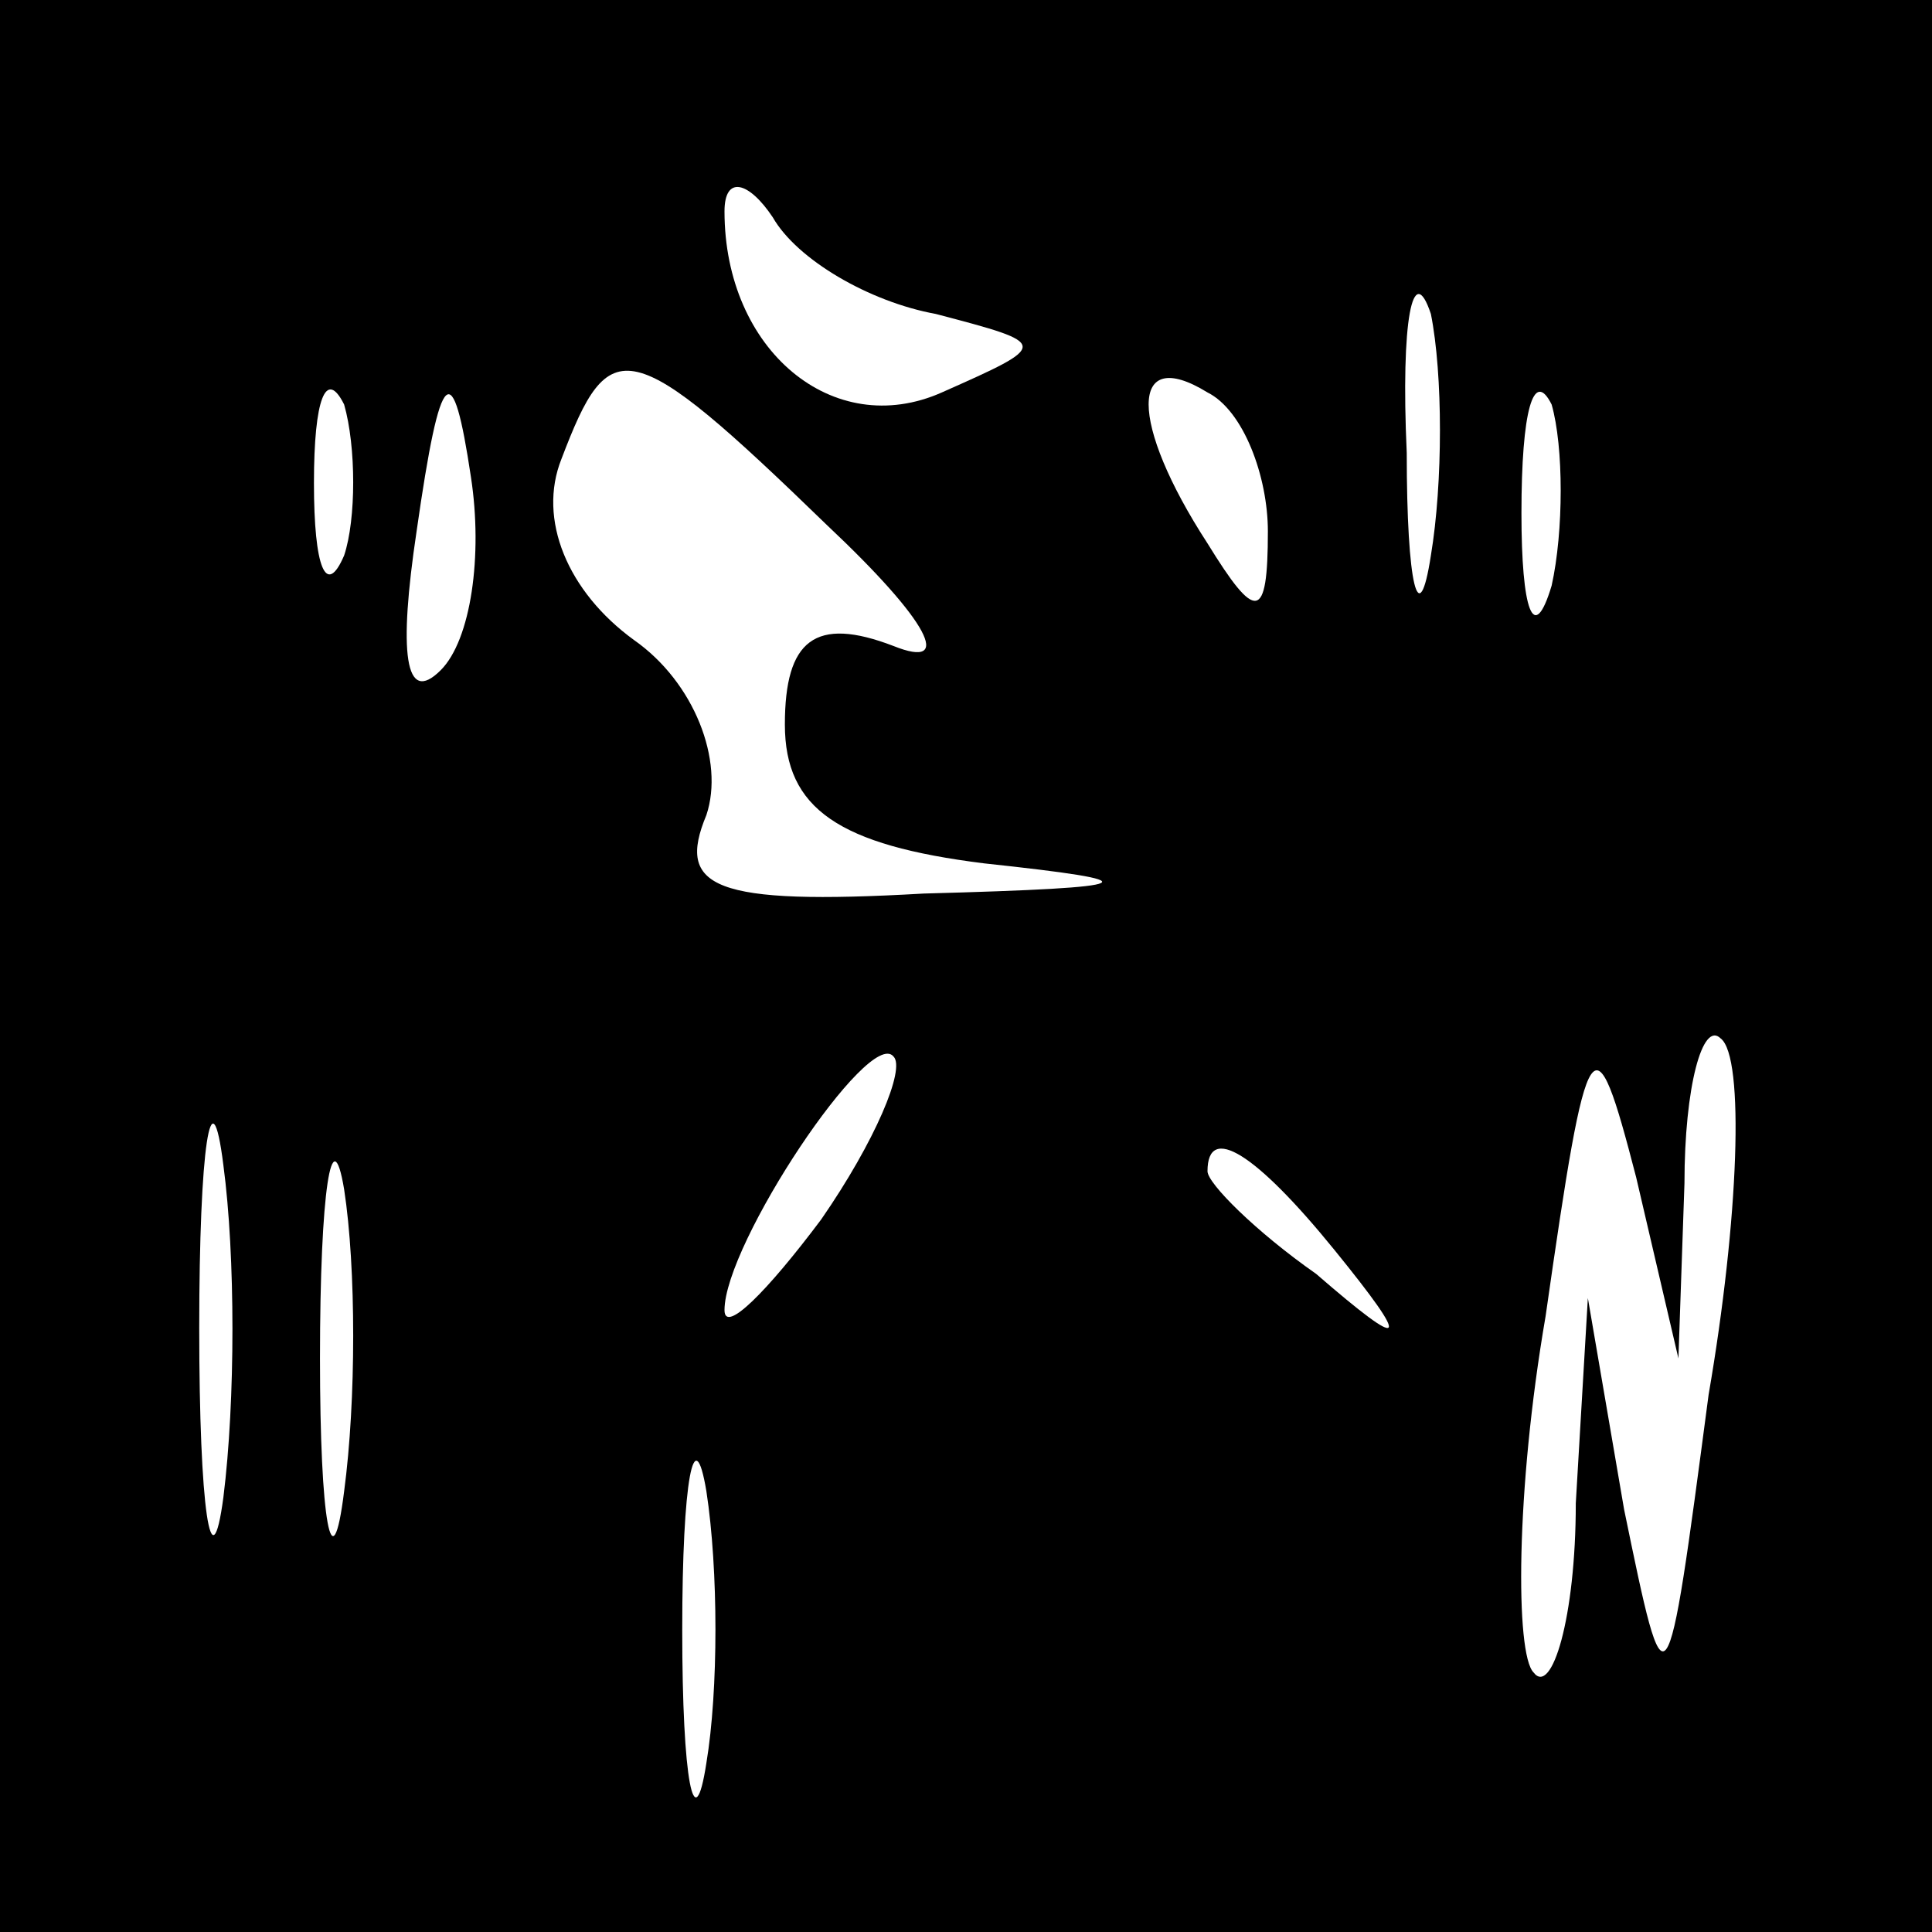 <?xml version="1.0" standalone="no"?>
<!DOCTYPE svg PUBLIC "-//W3C//DTD SVG 20010904//EN"
 "http://www.w3.org/TR/2001/REC-SVG-20010904/DTD/svg10.dtd">
<svg version="1.0" xmlns="http://www.w3.org/2000/svg"
 width="32pt" height="32pt" viewBox="0 0 32 32"
 preserveAspectRatio="xMidYMid meet">
<rect x="0" y="0" width="32" height="32" fill="#808080" stroke="none"/>
<g transform="translate(0,32) scale(0.1,-0.1)"
fill="#000000" stroke="none">
<path fill="#000000" stroke="none" d="M0 160 l0 -160 160 0 160 0 0 160 0
160 -160 0 -160 0 0 -160z"/>
<path fill="#ffffff" stroke="none" d="M155 268 c19 -5 19 -5 1 -13 -18 -8
-36 7 -36 30 0 6 4 5 8 -1 4 -7 16 -14 27 -16z"/>
<path fill="#ffffff" stroke="none" d="M237 228 c-2 -13 -4 -5 -4 17 -1 22 1
32 4 23 2 -10 2 -28 0 -40z"/>
<path fill="#ffffff" stroke="none" d="M57 228 c-3 -7 -5 -2 -5 12 0 14 2 19
5 13 2 -7 2 -19 0 -25z"/>
<path fill="#ffffff" stroke="none" d="M73 209 c-6 -6 -7 3 -4 23 4 28 6 29 9
9 2 -13 0 -27 -5 -32z"/>
<path fill="#ffffff" stroke="none" d="M137 233 c17 -16 21 -24 11 -20 -13 5
-18 1 -18 -13 0 -14 9 -20 33 -23 28 -3 27 -4 -10 -5 -35 -2 -41 1 -36 13 3 9
-2 22 -12 29 -11 8 -16 20 -12 30 8 21 11 21 44 -11z"/>
<path fill="#ffffff" stroke="none" d="M210 232 c0 -15 -2 -15 -10 -2 -13 20
-13 33 0 25 6 -3 10 -14 10 -23z"/>
<path fill="#ffffff" stroke="none" d="M257 223 c-3 -10 -5 -4 -5 12 0 17 2
24 5 18 2 -7 2 -21 0 -30z"/>
<path fill="#ffffff" stroke="none" d="M37 72 c-2 -15 -4 -2 -4 28 0 30 2 43
4 27 2 -15 2 -39 0 -55z"/>
<path fill="#ffffff" stroke="none" d="M136 118 c-9 -12 -16 -19 -16 -15 0 11
24 47 28 42 2 -2 -3 -14 -12 -27z"/>
<path fill="#ffffff" stroke="none" d="M279 124 c0 16 3 27 6 24 4 -3 3 -30
-2 -59 -7 -53 -7 -53 -14 -19 l-6 35 -2 -34 c0 -19 -4 -32 -7 -28 -3 3 -3 30
2 59 7 49 8 50 15 23 l7 -30 1 29z"/>
<path fill="#ffffff" stroke="none" d="M57 73 c-2 -16 -4 -5 -4 22 0 28 2 40
4 28 2 -13 2 -35 0 -50z"/>
<path fill="#ffffff" stroke="none" d="M221 113 c13 -16 12 -17 -3 -4 -10 7
-18 15 -18 17 0 8 8 3 21 -13z"/>
<path fill="#ffffff" stroke="none" d="M117 28 c-2 -13 -4 -3 -4 22 0 25 2 35
4 23 2 -13 2 -33 0 -45z"/>
</g>
</svg>
